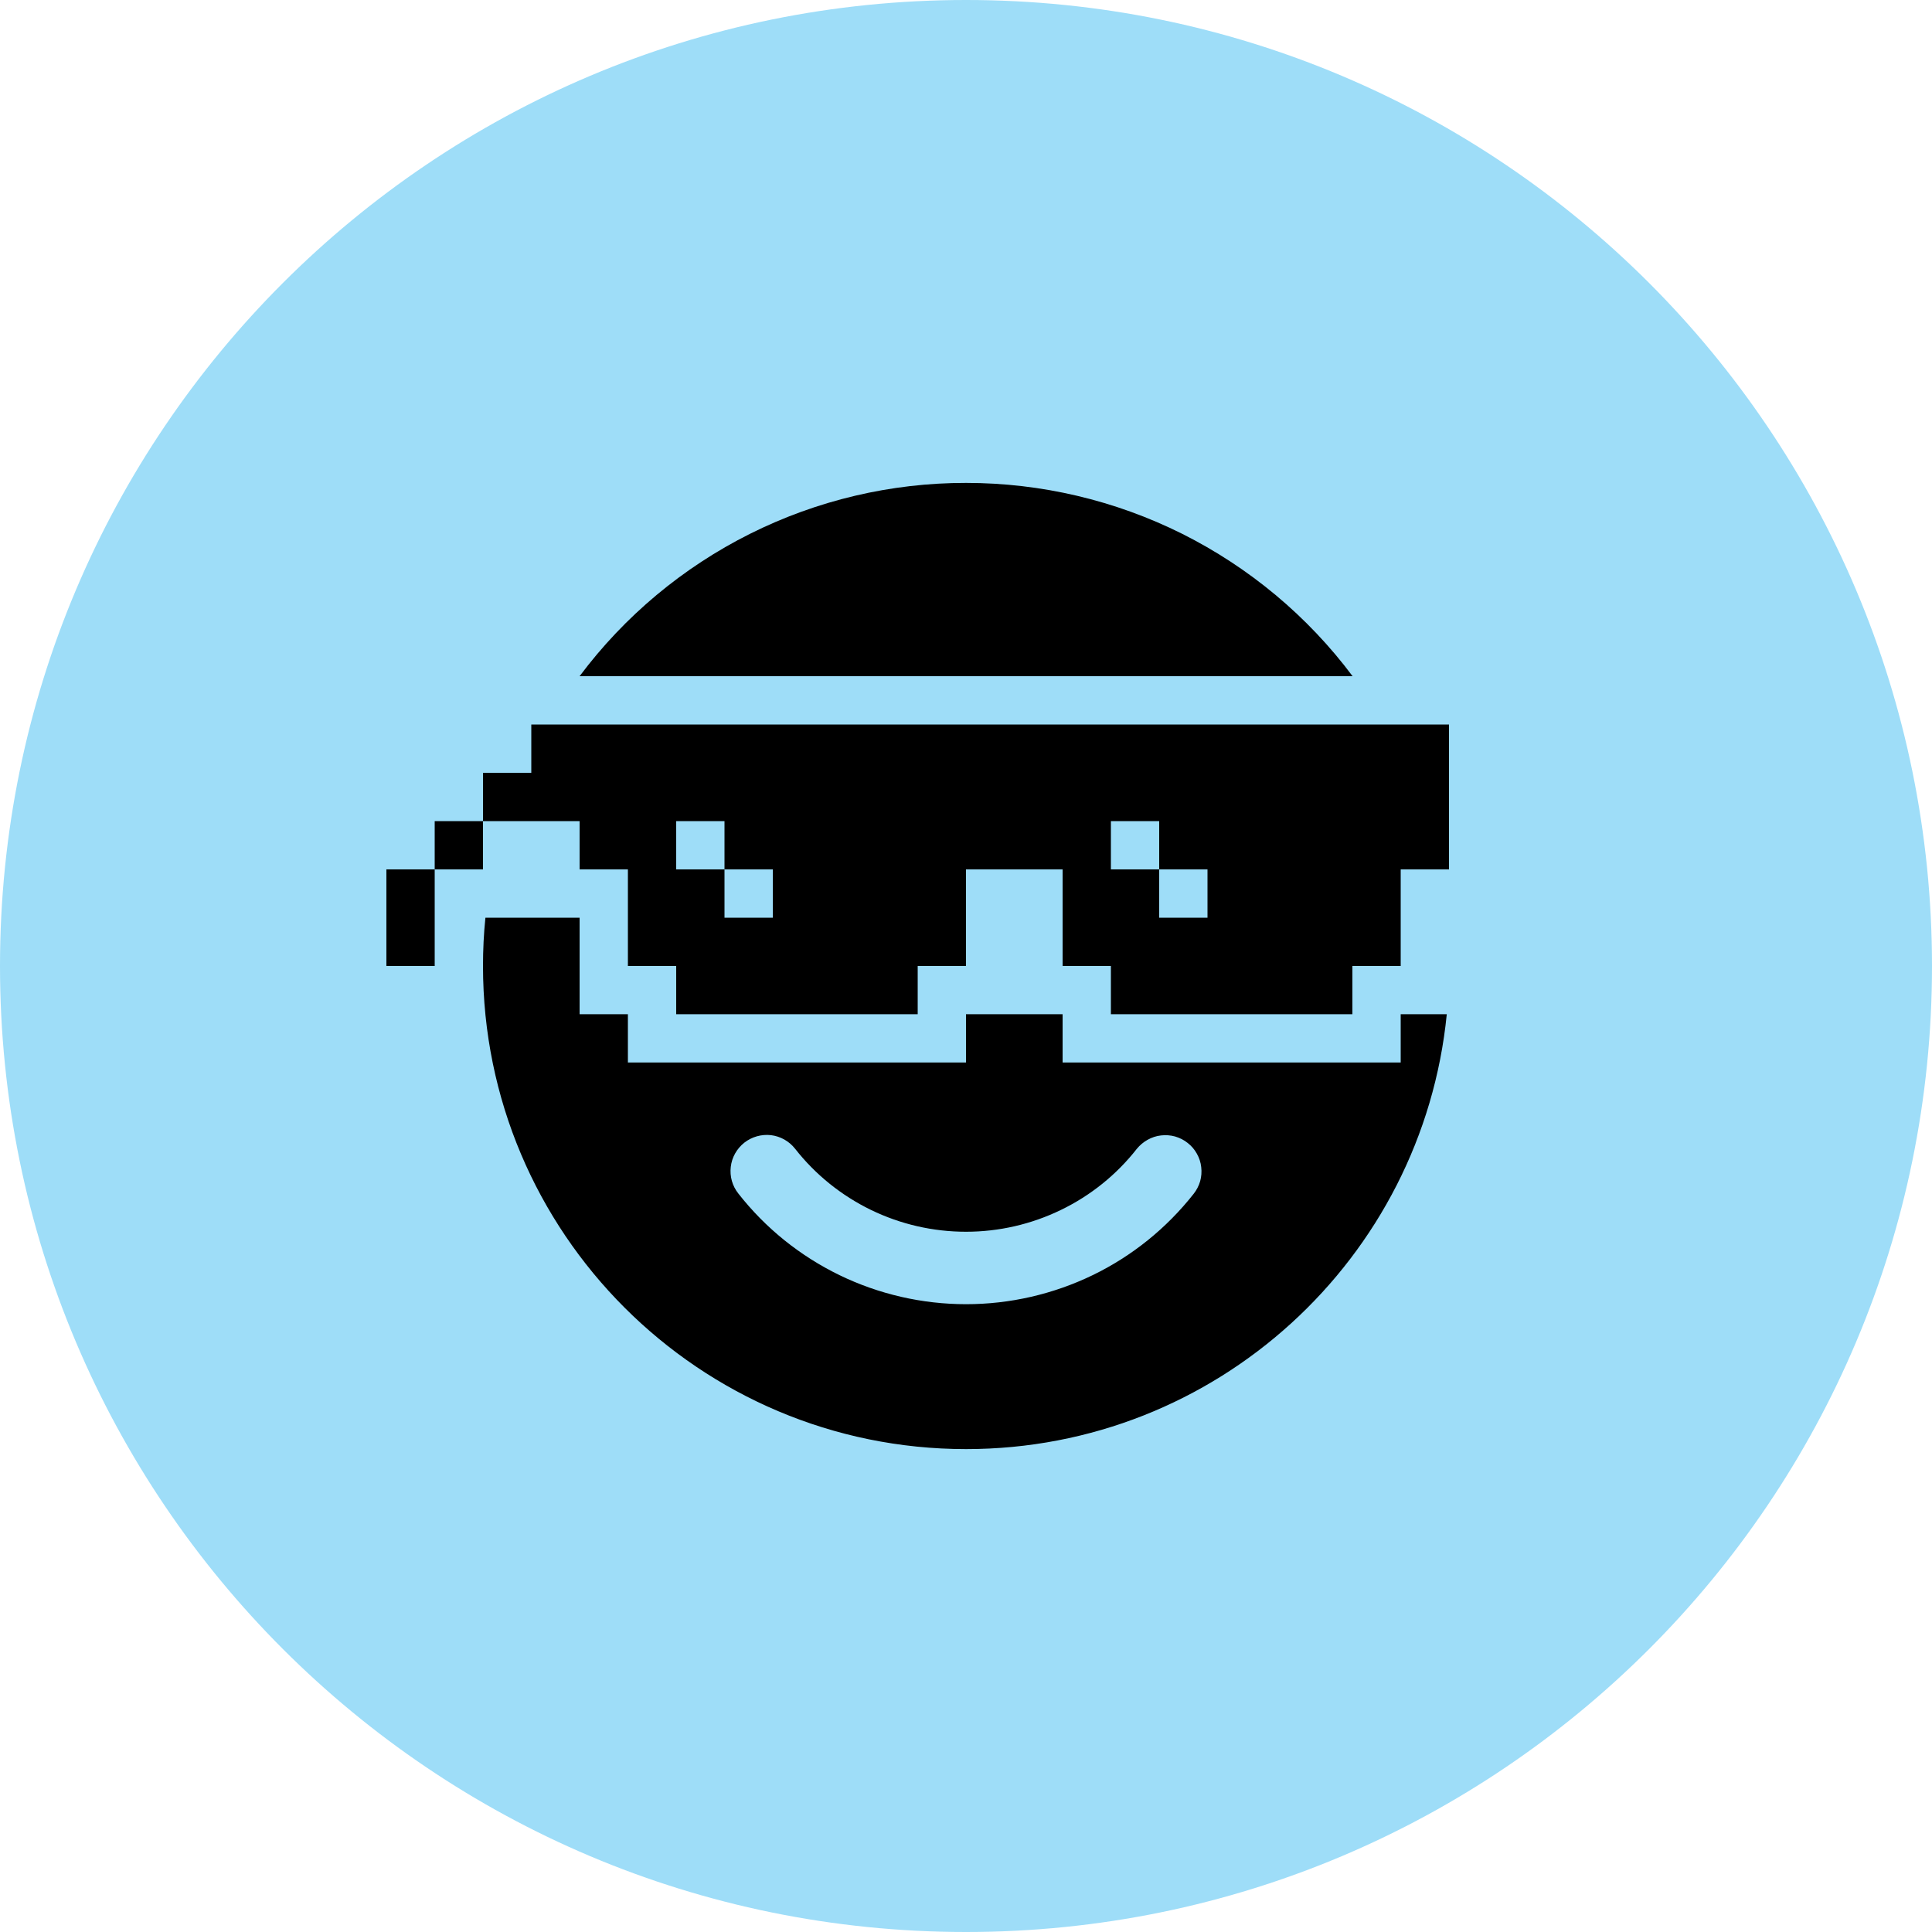 <svg width="20" height="20" viewBox="0 0 20 20" fill="none" xmlns="http://www.w3.org/2000/svg">
<path d="M10 0C4.477 0 0 4.477 0 10C0 15.523 4.477 20 10 20C15.523 20 20 15.523 20 10C20 4.477 15.523 0 10 0Z" fill="#9EDDF8"/>
<path d="M10.001 15.001C7.239 15.001 5 12.761 5 10C5 9.831 5.008 9.664 5.025 9.5H6V10.499H6.5V10.999H10V10.499H11V10.999H14.5V10.499H14.977C14.726 13.027 12.594 15.001 10.001 15.001ZM14.002 7H6C6.465 6.378 7.069 5.874 7.764 5.526C8.458 5.179 9.224 4.998 10.001 4.999C10.777 4.999 11.543 5.179 12.238 5.526C12.932 5.874 13.537 6.378 14.002 7ZM7.705 11.829C7.627 11.891 7.576 11.981 7.565 12.079C7.553 12.178 7.581 12.277 7.643 12.355C7.923 12.713 8.281 13.001 8.69 13.2C9.098 13.398 9.547 13.501 10.001 13.501C10.454 13.501 10.902 13.398 11.31 13.201C11.719 13.003 12.076 12.715 12.357 12.358C12.387 12.32 12.41 12.276 12.424 12.228C12.437 12.181 12.441 12.131 12.435 12.082C12.43 12.033 12.414 11.986 12.39 11.943C12.366 11.9 12.334 11.862 12.295 11.832C12.257 11.801 12.212 11.779 12.165 11.765C12.118 11.752 12.068 11.748 12.019 11.754C11.97 11.759 11.923 11.775 11.88 11.799C11.837 11.823 11.799 11.855 11.768 11.893C11.558 12.161 11.289 12.377 10.983 12.525C10.676 12.674 10.34 12.751 10 12.751C9.659 12.751 9.323 12.674 9.016 12.525C8.71 12.376 8.441 12.16 8.231 11.892C8.169 11.813 8.079 11.763 7.981 11.751C7.882 11.74 7.783 11.768 7.705 11.829ZM5.5 7.5H15V9H14.5V10H14V10.499H11.5V10H11V9H10V10H9.5V10.499H7V10H6.5V9H6V8.5H5V8H5.5V7.5ZM4.5 9V8.5H5V9H4.5ZM4.5 9H4V10H4.5V9ZM7.5 8.5H7V9H7.5V9.5H8V9H7.5V8.5ZM12 8.5H11.5V9H12V9.5H12.5V9H12V8.5Z" fill="black"/>
</svg>
